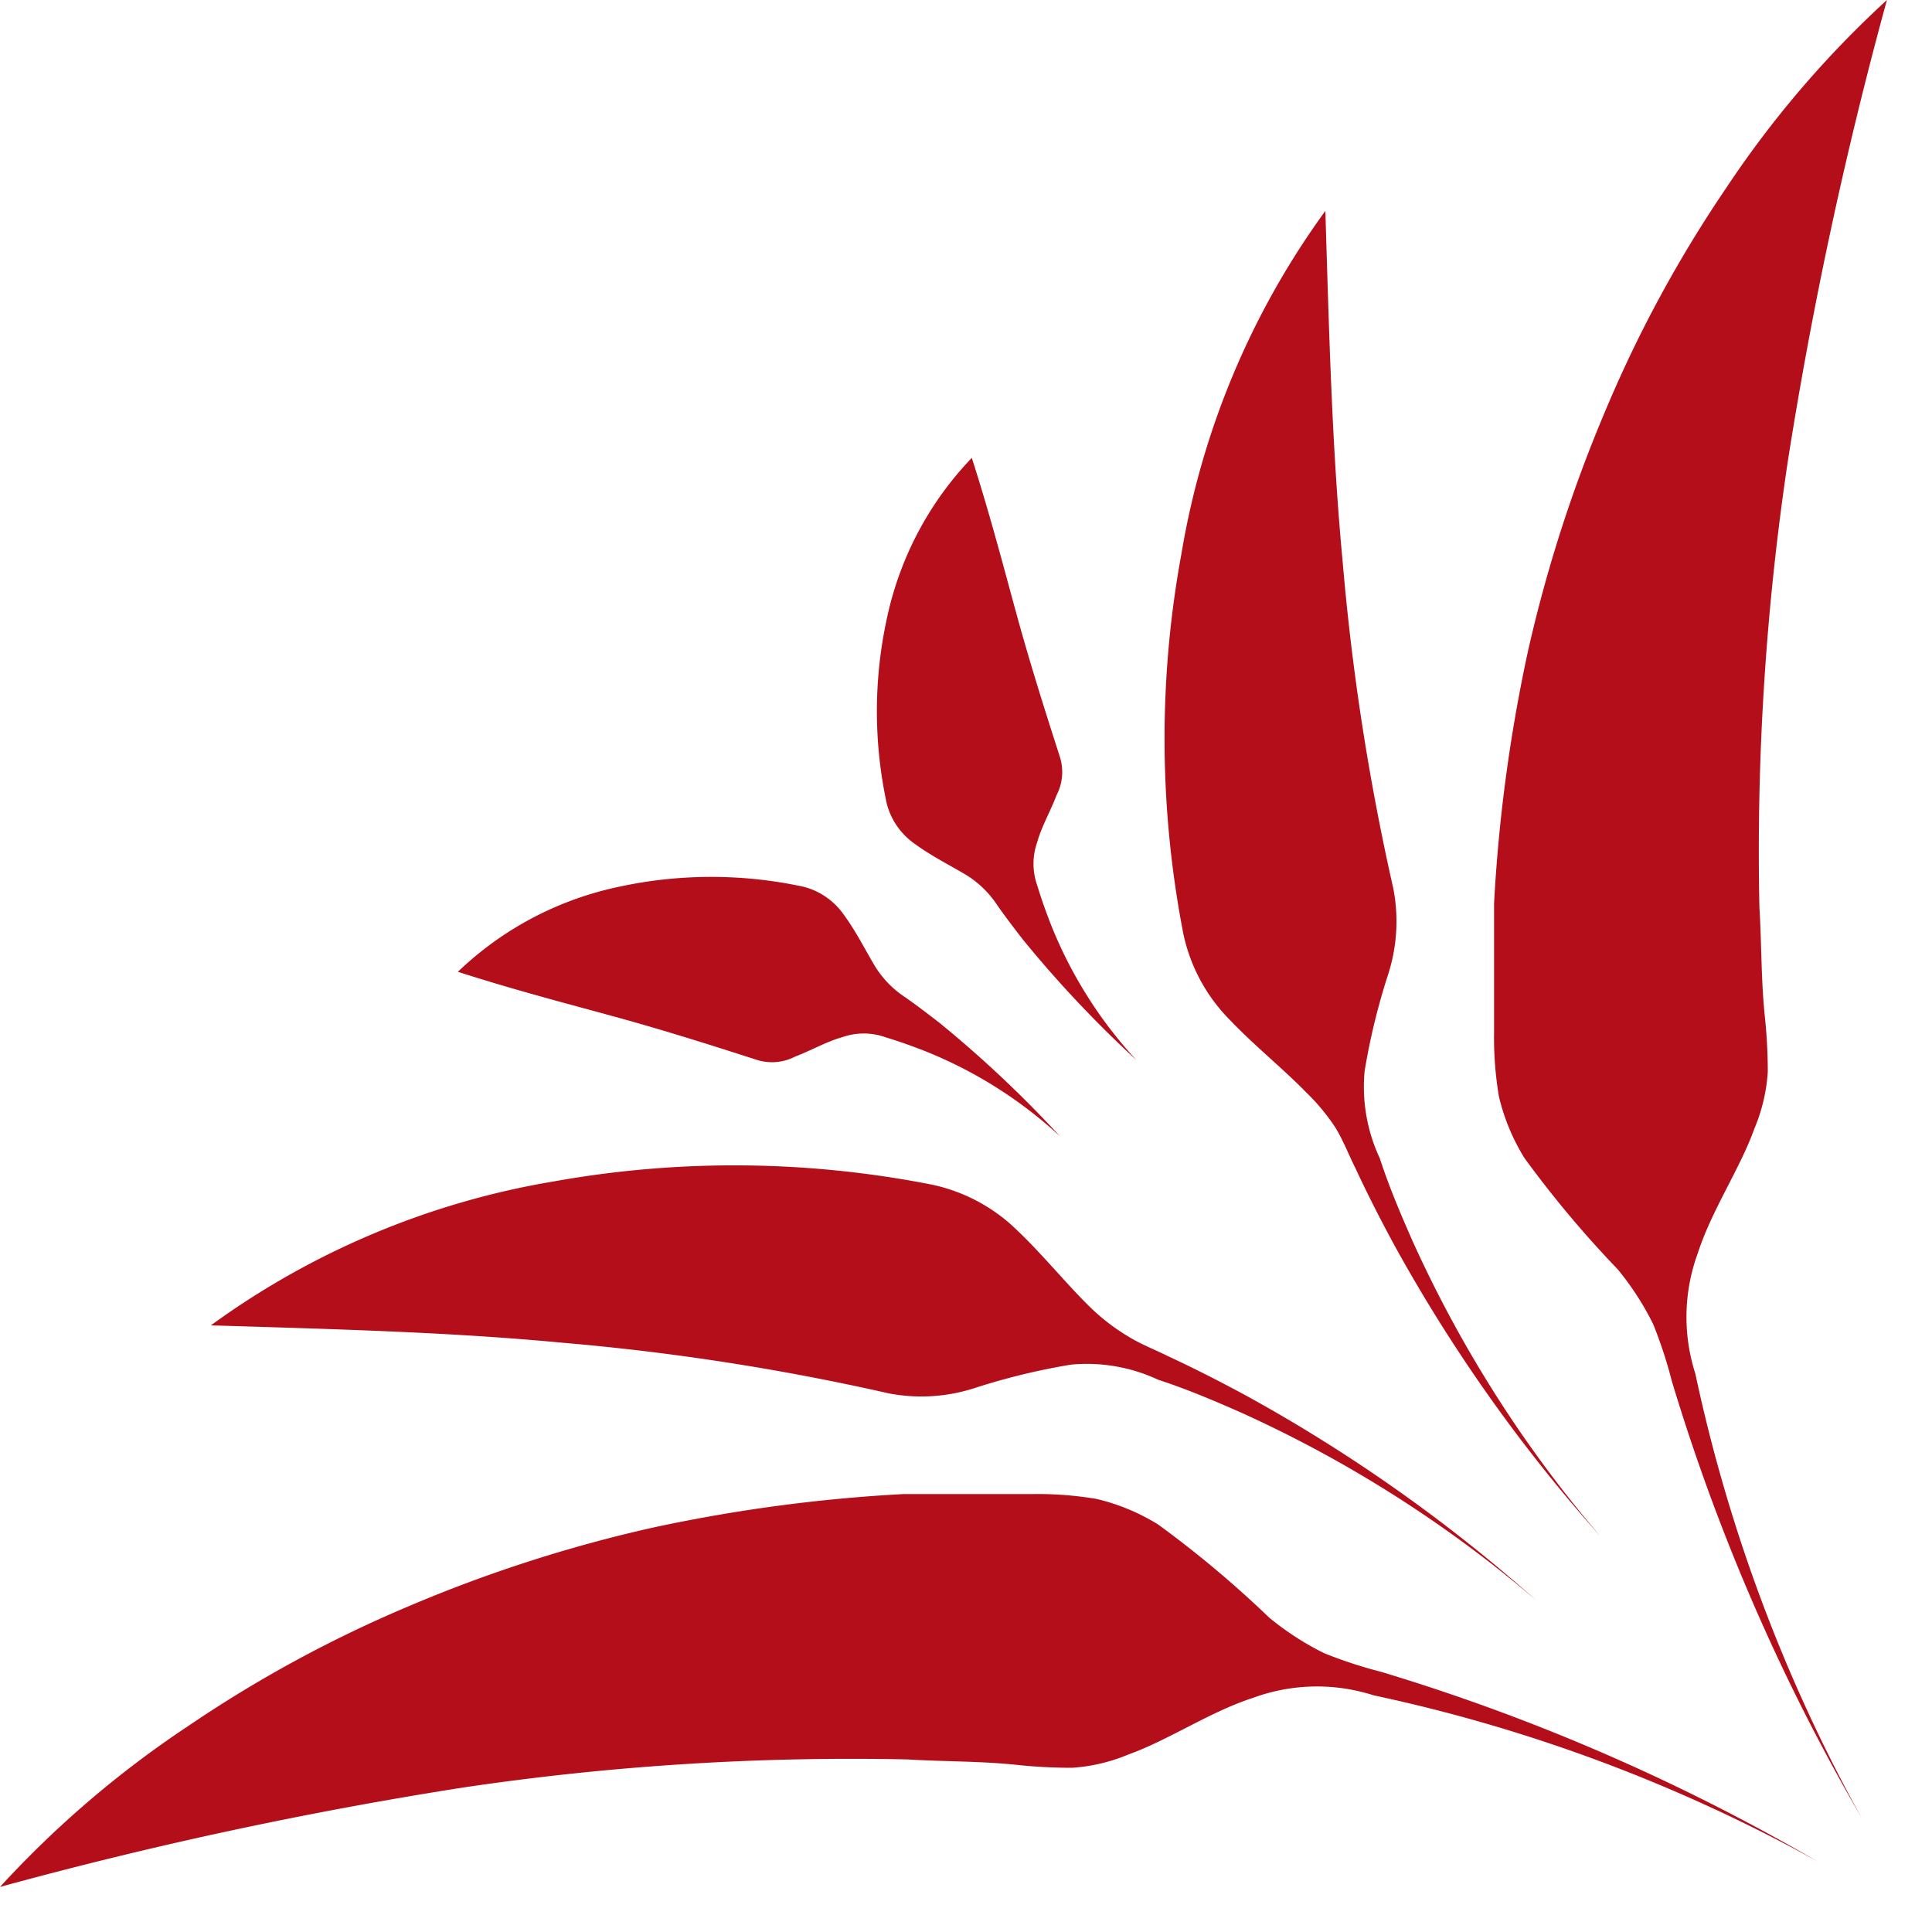 <svg xmlns="http://www.w3.org/2000/svg" viewBox="0 0 60 60"><defs><style>.a{fill:#b40e1b;}</style></defs><title>corner-flourish-br</title><path class="a" d="M57.8,56.43a49.91,49.91,0,0,1-5.15-13.77,5.76,5.76,0,0,1,.08-3.75c.42-1.31,1.32-2.64,1.75-3.85a5.42,5.42,0,0,0,.42-1.77,16.32,16.32,0,0,0-.09-1.71c-.12-1.13-.1-2.27-.17-3.41a81.93,81.93,0,0,1,.88-13.83A131.55,131.55,0,0,1,58.6,0a31.65,31.65,0,0,0-5,5.85,39.38,39.38,0,0,0-3.72,6.85,43.94,43.94,0,0,0-2.42,7.49,49.35,49.35,0,0,0-1.06,7.86c0,.66,0,1.33,0,2s0,1.33,0,2a10.94,10.94,0,0,0,.15,2,6.44,6.44,0,0,0,.79,1.91,33.2,33.2,0,0,0,2.9,3.46,8.92,8.92,0,0,1,1.1,1.7,14.08,14.08,0,0,1,.58,1.77A63.16,63.16,0,0,0,57.8,56.43Z"/><path class="a" d="M49.71,47.72a38.42,38.42,0,0,1-5.86-9.22c-.37-.84-.72-1.67-1-2.53a5.23,5.23,0,0,1-.47-2.71,20.69,20.69,0,0,1,.73-3,5.36,5.36,0,0,0,.16-2.67,74.35,74.35,0,0,1-1.57-10.12c-.33-3.48-.42-7-.54-10.92a25.11,25.11,0,0,0-4.47,10.65A31.75,31.75,0,0,0,36.75,29a5.37,5.37,0,0,0,1.44,2.67c.76.8,1.66,1.52,2.38,2.26A6.4,6.4,0,0,1,41.46,35c.25.4.41.83.62,1.25.39.84.81,1.66,1.25,2.47A49.36,49.36,0,0,0,49.71,47.72Z"/><path class="a" d="M35.29,32.92a13.61,13.61,0,0,1-2.67-4.25c-.15-.39-.29-.78-.41-1.18a2,2,0,0,1,0-1.33c.13-.48.43-1,.6-1.46a1.56,1.56,0,0,0,.11-1.18c-.44-1.37-.89-2.78-1.31-4.3s-.83-3.13-1.43-5a10.27,10.27,0,0,0-2.64,5,13.55,13.55,0,0,0,0,5.74,2.19,2.19,0,0,0,.86,1.24c.46.34,1,.62,1.5.91a3.11,3.11,0,0,1,1.07,1c.25.36.52.71.79,1.06A36,36,0,0,0,35.29,32.92Z"/><path class="a" d="M56.43,57.8a49.91,49.91,0,0,0-13.77-5.15,5.76,5.76,0,0,0-3.75.08c-1.31.42-2.64,1.32-3.85,1.75a5.42,5.42,0,0,1-1.77.42,16.32,16.32,0,0,1-1.71-.09c-1.13-.12-2.27-.1-3.41-.17a81.93,81.93,0,0,0-13.83.88A131.55,131.55,0,0,0,0,58.6a31.65,31.65,0,0,1,5.85-5,39.38,39.38,0,0,1,6.85-3.72,43.94,43.94,0,0,1,7.49-2.42,49.35,49.35,0,0,1,7.86-1.06c.66,0,1.33,0,2,0s1.33,0,2,0a10.94,10.94,0,0,1,2,.15,6.44,6.44,0,0,1,1.91.79,33.2,33.2,0,0,1,3.46,2.9,8.92,8.92,0,0,0,1.7,1.1,14.08,14.08,0,0,0,1.77.58A63.16,63.16,0,0,1,56.43,57.8Z"/><path class="a" d="M47.72,49.71a38.42,38.42,0,0,0-9.22-5.86c-.84-.37-1.67-.72-2.53-1a5.23,5.23,0,0,0-2.71-.47,20.69,20.69,0,0,0-3,.73,5.36,5.36,0,0,1-2.67.16,74.35,74.35,0,0,0-10.12-1.57c-3.48-.33-7-.42-10.92-.54a25.11,25.11,0,0,1,10.65-4.47,31.75,31.75,0,0,1,11.74.1,5.37,5.37,0,0,1,2.67,1.44c.8.76,1.52,1.66,2.26,2.38a6.4,6.4,0,0,0,1.16.89c.4.25.83.41,1.25.62.84.39,1.66.81,2.47,1.25A49.36,49.36,0,0,1,47.72,49.71Z"/><path class="a" d="M32.92,35.29a13.61,13.61,0,0,0-4.25-2.67c-.39-.15-.78-.29-1.18-.41a2,2,0,0,0-1.33,0c-.48.13-1,.43-1.46.6a1.56,1.56,0,0,1-1.18.11c-1.37-.44-2.78-.89-4.3-1.31s-3.13-.83-5-1.43a10.27,10.27,0,0,1,5-2.64,13.55,13.55,0,0,1,5.74,0,2.19,2.19,0,0,1,1.24.86c.34.46.62,1,.91,1.5a3.11,3.11,0,0,0,1,1.07c.36.25.71.52,1.06.79A36,36,0,0,1,32.92,35.29Z"/></svg>
